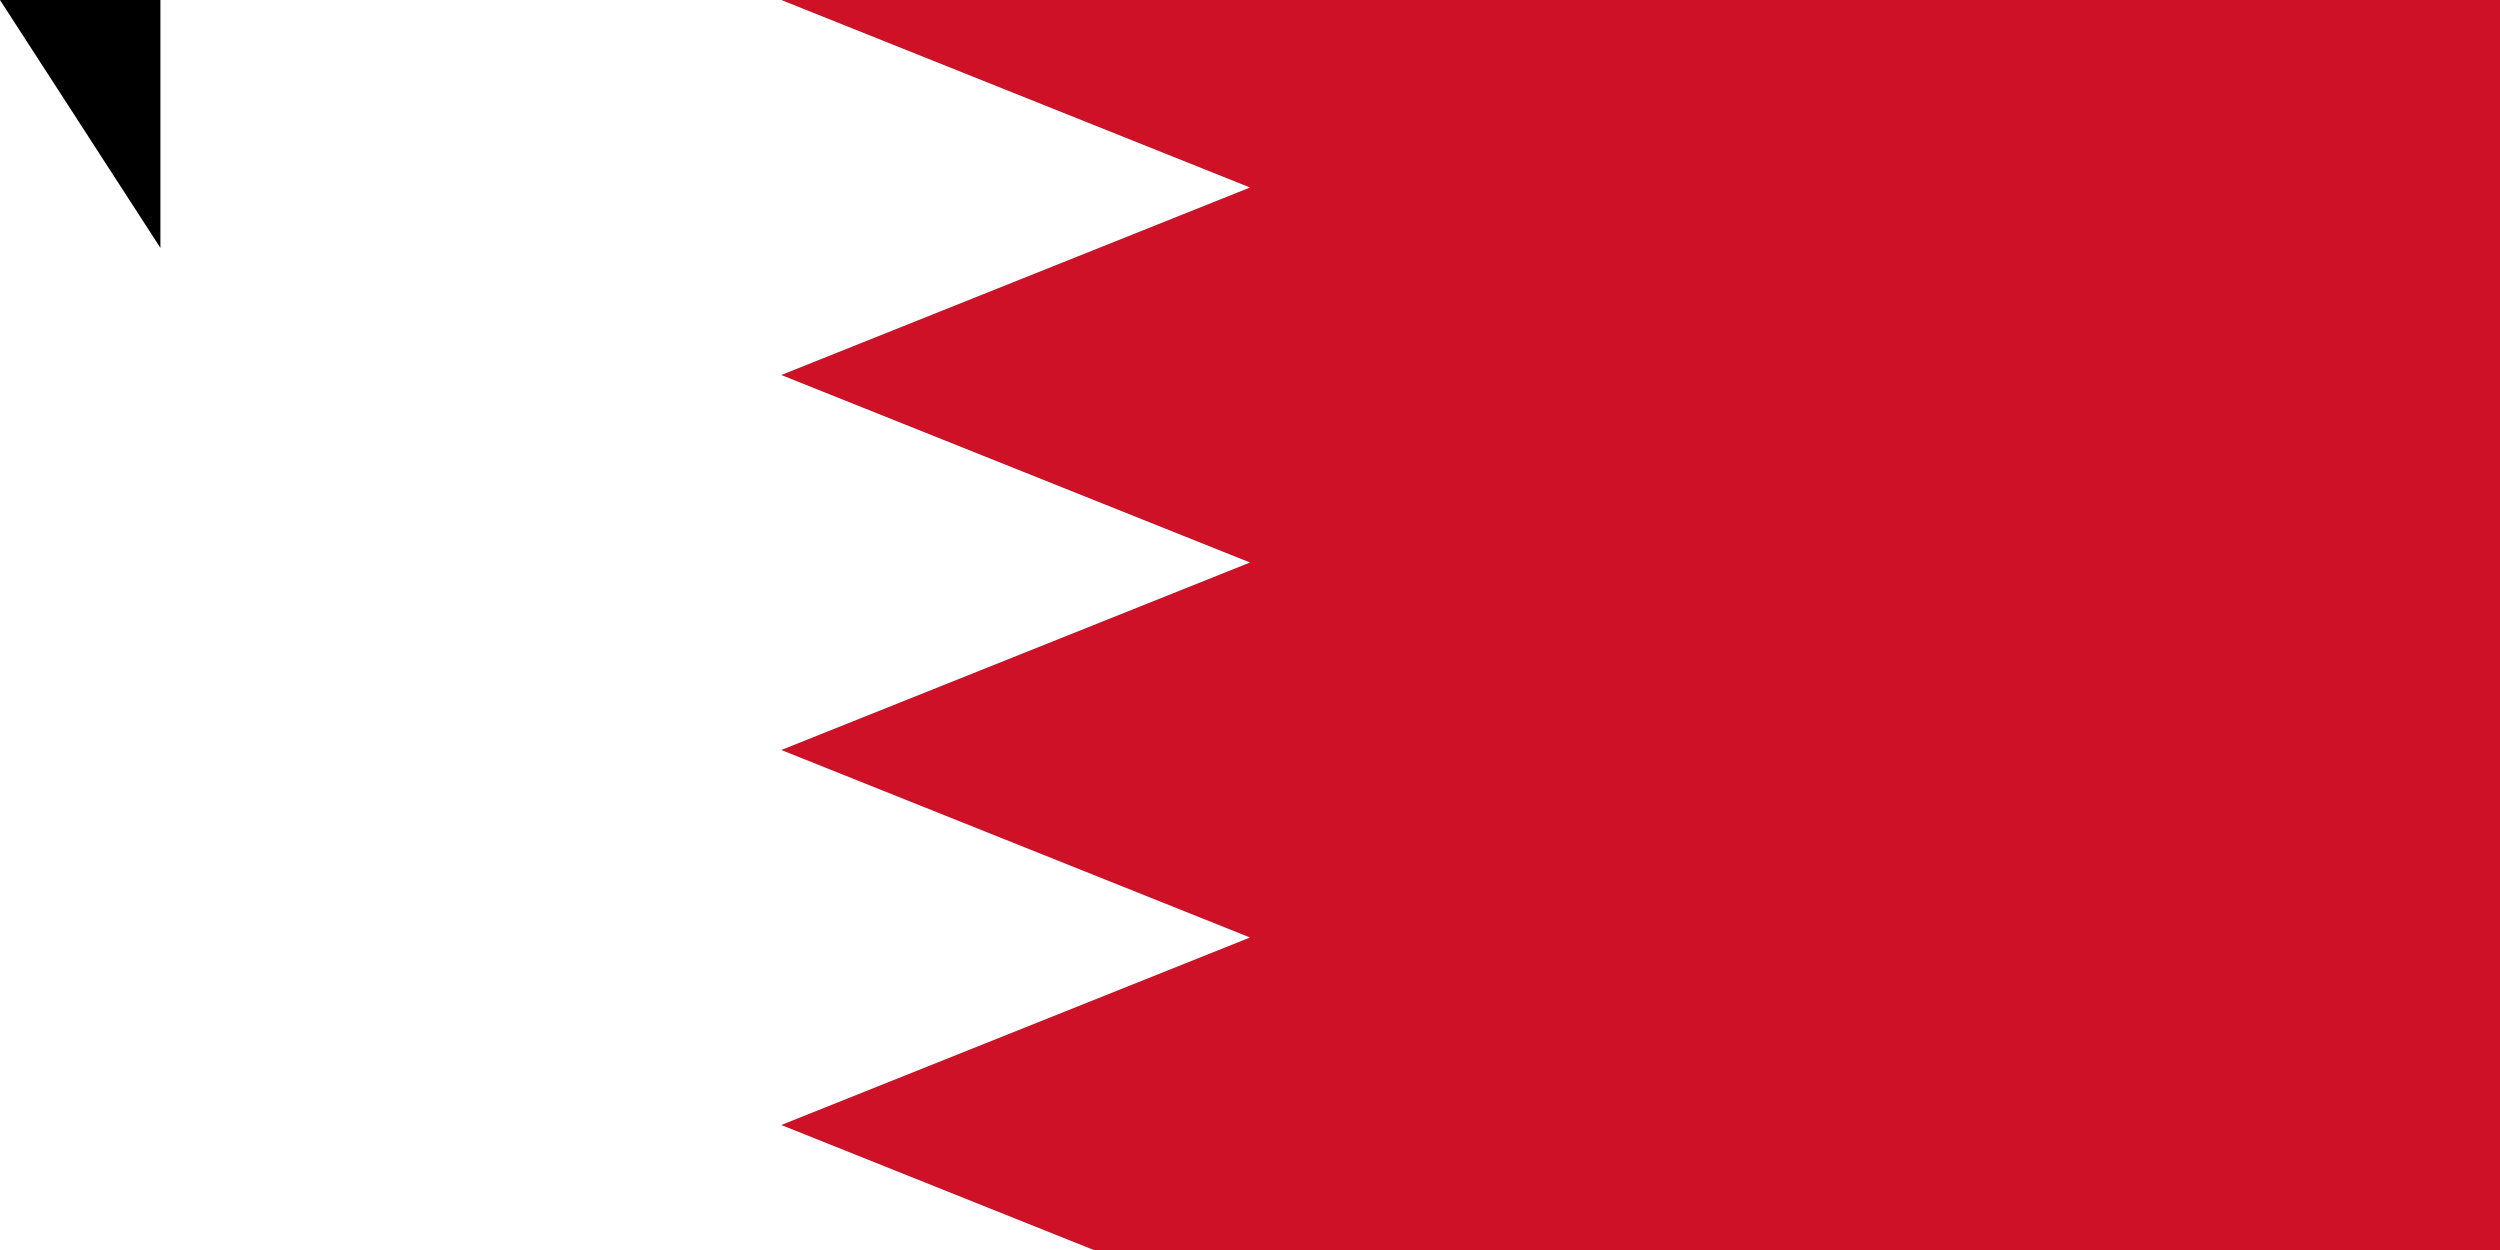 <svg xmlns="http://www.w3.org/2000/svg" width="1200" height="600"><path d="M 0,0 H 1500 V 900 H 0" fill="#fff"/><path d="M 1500,0 H 375 l 225,90 -225,90 225,90 -225,90 225,90 -225,90 225,90 -225,90 225,90 -225,90 h 1125" fill="#ce1126"/><path id="path-b7379" d="m m0 77 m0 119 m0 65 m0 65 m0 65 m0 65 m0 65 m0 65 m0 65 m0 65 m0 65 m0 65 m0 65 m0 65 m0 65 m0 65 m0 65 m0 65 m0 65 m0 65 m0 81 m0 109 m0 98 m0 77 m0 55 m0 75 m0 54 m0 104 m0 100 m0 78 m0 67 m0 101 m0 83 m0 105 m0 54 m0 76 m0 87 m0 43 m0 97 m0 120 m0 121 m0 85 m0 107 m0 122 m0 116 m0 84 m0 116 m0 66 m0 84 m0 97 m0 103 m0 112 m0 54 m0 110 m0 56 m0 69 m0 53 m0 86 m0 106 m0 51 m0 49 m0 56 m0 114 m0 98 m0 74 m0 80 m0 52 m0 110 m0 116 m0 114 m0 79 m0 68 m0 98 m0 72 m0 109 m0 49 m0 106 m0 66 m0 115 m0 67 m0 52 m0 111 m0 74 m0 74 m0 121 m0 103 m0 61 m0 61"/>
</svg>